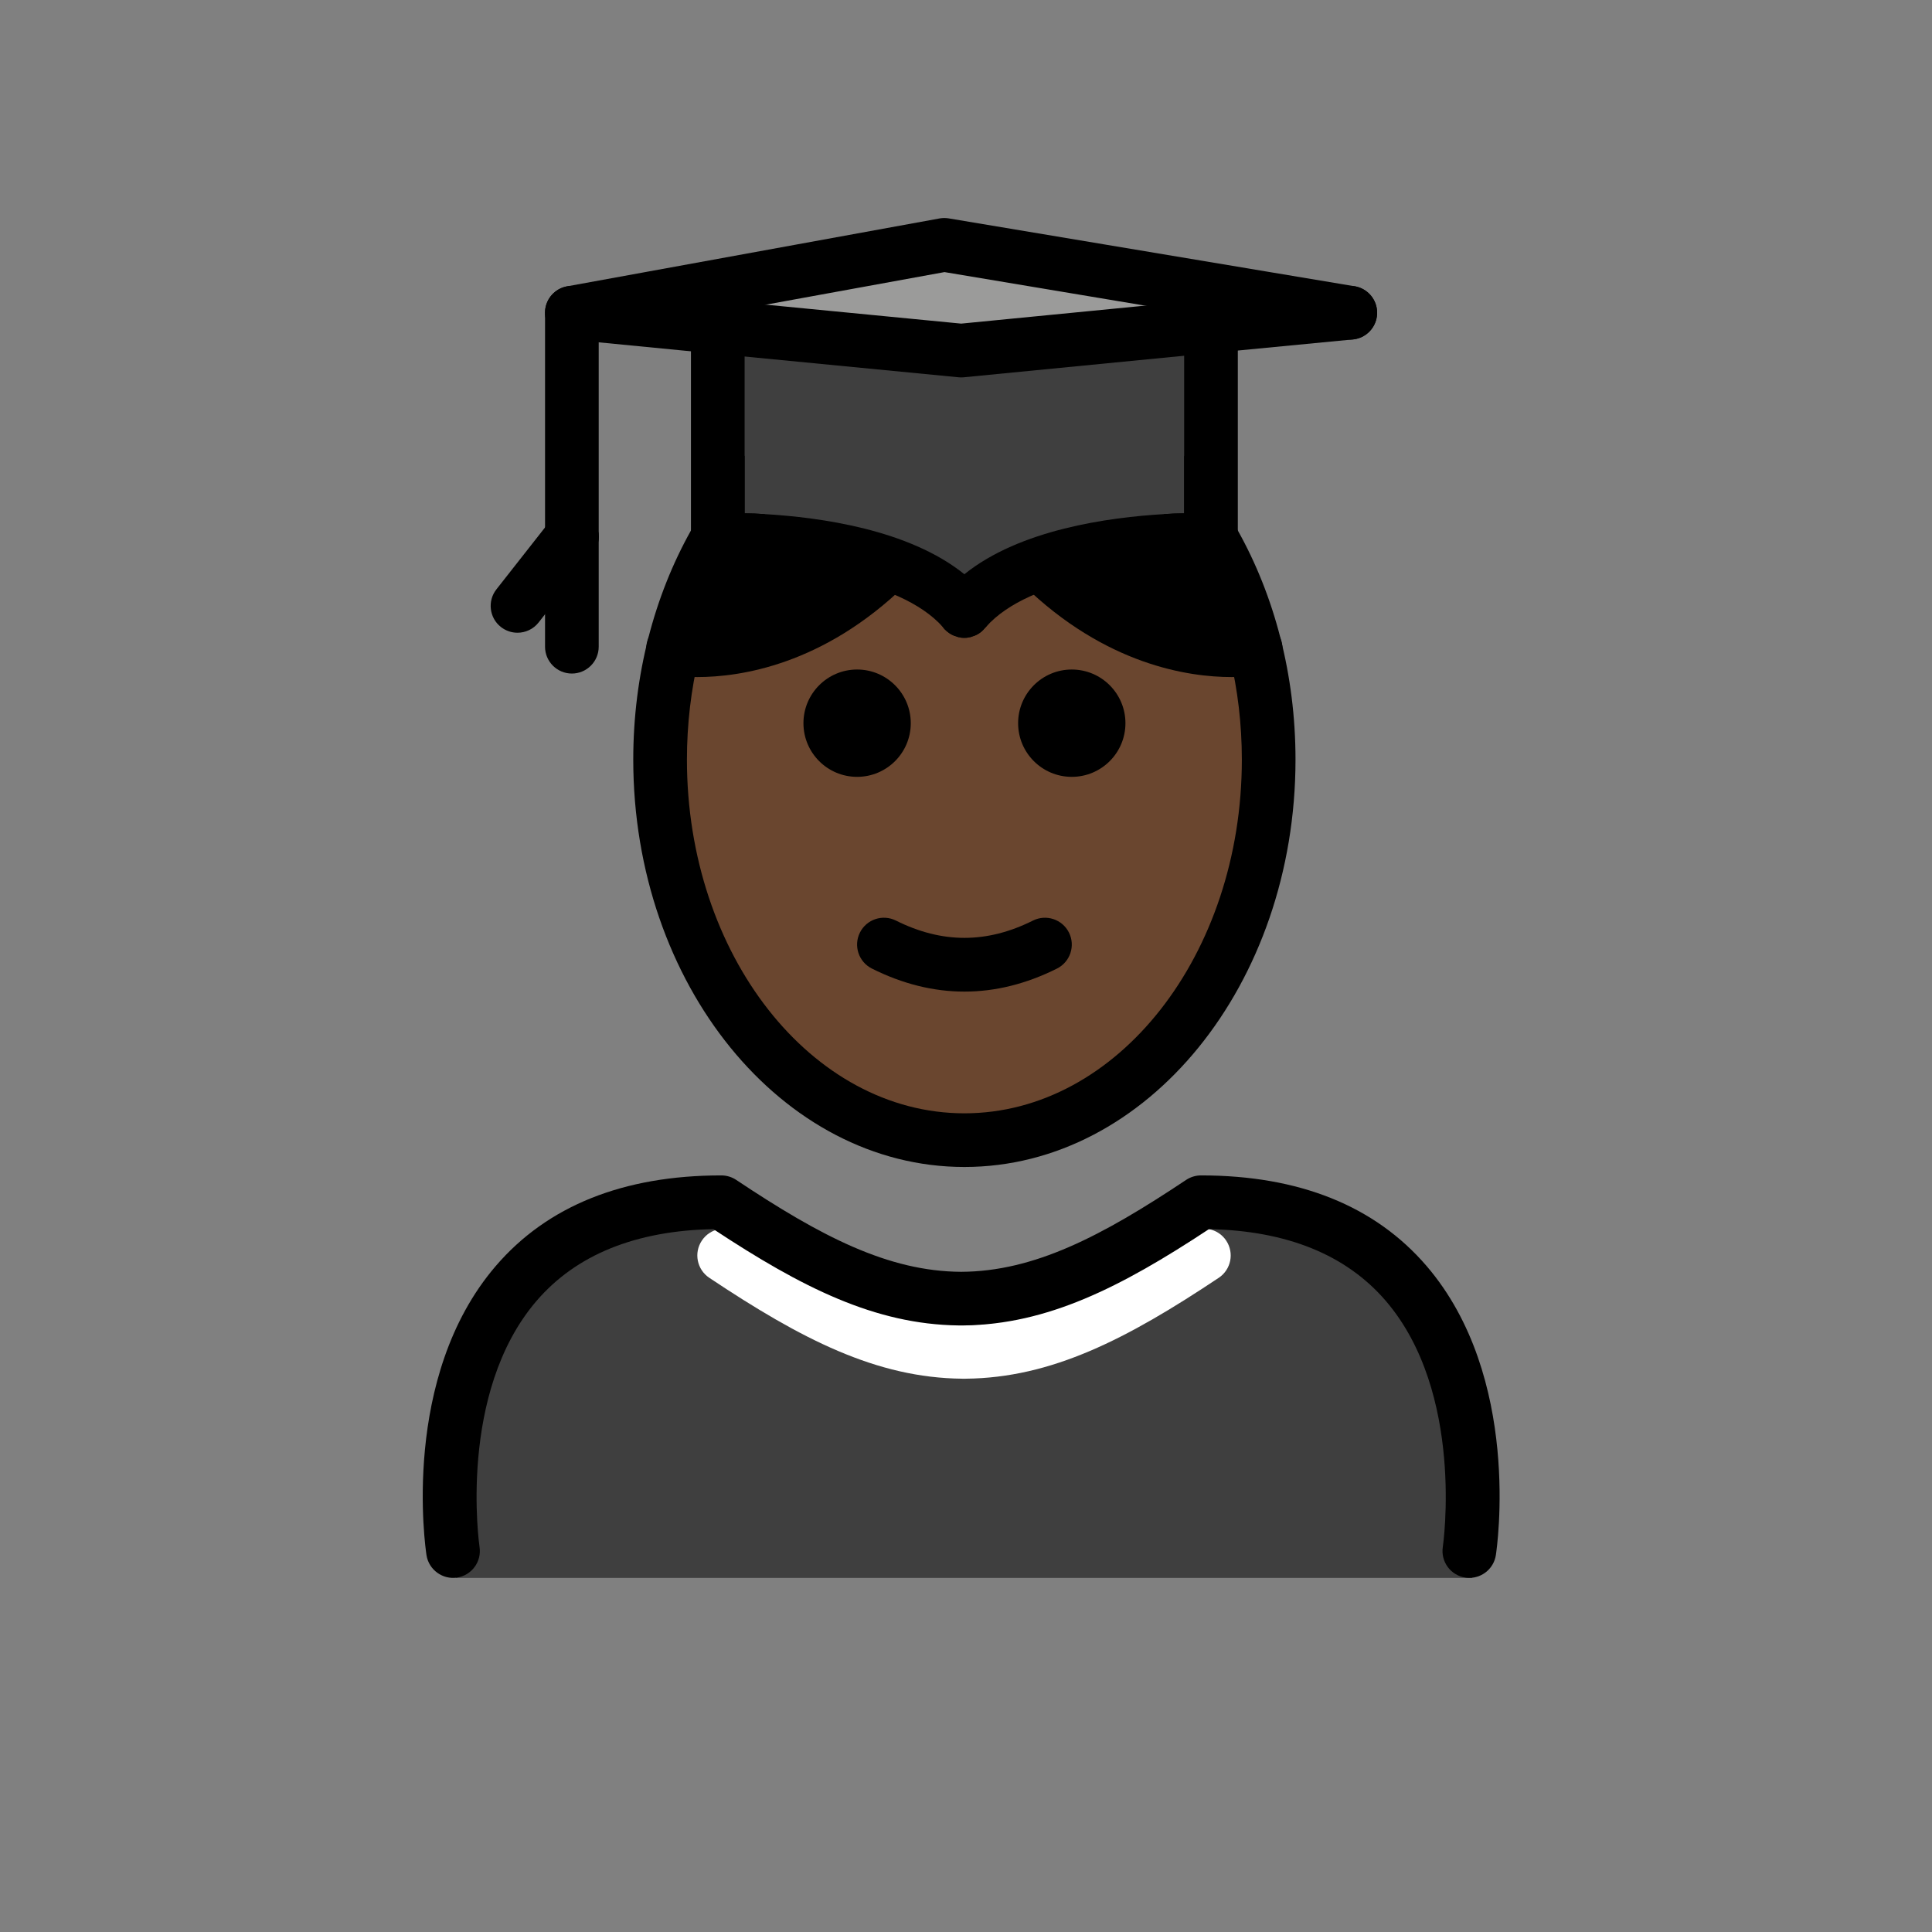<svg id="emoji" x="0" y="0" viewBox="0 0 72 72" version="1.1" xmlns="http://www.w3.org/2000/svg">
  <rect x="0" y="0" width="72" height="72" fill="#808080" stroke="none"/>
  <g id="color">
    <path fill="#3F3F3F" d="M54.862,58.804c0,0,2-14-10-14c-3.192,2.128-5.926,3.598-9,3.592h0.125 c-3.074,0.006-5.808-1.464-9-3.592c-12,0-10,14-10,14"/>
    <polygon fill="#9B9B9A" points="45.131,12.155 35.821,13.065 26.751,12.185 21.311,11.655 35.191,9.125 50.321,11.655"/>
    <path fill="#3F3F3F" d="M45.131,12.155v7.97c0,0-6.72-0.26-9.19,2.64c-2.47-2.9-9.19-2.64-9.19-2.64v-7.94l9.07,0.88 L45.131,12.155z"/>
    <path fill="#FFFFFF" d="M35.969,51.381c-0.008,0-0.014,0-0.021,0h-0.046c-0.012,0-0.027,0-0.041,0v-0.001 c-3.197-0.031-5.985-1.464-9.428-3.76c-0.46-0.307-0.584-0.928-0.277-1.387c0.306-0.46,0.925-0.583,1.387-0.277 c3.153,2.103,5.66,3.41,8.383,3.425c2.722-0.014,5.229-1.322,8.383-3.425c0.46-0.306,1.081-0.183,1.387,0.277 c0.307,0.46,0.183,1.08-0.277,1.387c-3.443,2.296-6.231,3.728-9.428,3.76v0.001 C35.982,51.381,35.976,51.381,35.969,51.381z"/>
  </g>
  <g id="hair">
    <path fill="#000000" d="M26.578,20.098c-0.688,1.207-1.228,2.554-1.588,4l-0.028,0.069 c0,0,3.981,0.784,7.961-3.079l0.035-0.102c-2.869-0.997-6.333-0.861-6.333-0.861"/>
    <path fill="#000000" d="M45.012,20.125c0,0-3.408-0.201-6.325,0.904l0.028,0.058c3.981,3.863,7.961,3.079,7.961,3.079 l-0.01,0.003c-0.36-1.474-0.906-2.845-1.605-4.072"/>
  </g>
  <g id="skin">
    <path fill="#6a462f" d="M46.541,24.187c-0.704,0.094-4.261,0.362-7.827-3.099l-0.028-0.058 c0.007-0.003,0.015-0.005,0.022-0.008c-1.091,0.391-2.09,0.947-2.768,1.744 c-2.07-2.43-7.104-2.64-8.687-2.645c1.127,0.011,3.578,0.127,5.705,0.866l-0.035,0.102 c-3.566,3.461-7.122,3.192-7.827,3.099c-0.398,1.44-0.616,2.983-0.616,4.593c0,7.828,5.077,14.173,11.339,14.173 c6.262,0,11.339-6.346,11.339-14.173C47.158,27.17,46.939,25.627,46.541,24.187z"/>
  </g>
  <g id="skin-shadow"/>
  <g id="line">
    <path d="M41.942,26.951c0,1.105-0.896,2-2,2s-2-0.895-2-2c0-1.103,0.896-2,2-2S41.942,25.848,41.942,26.951"/>
    <path d="M33.942,26.951c0,1.105-0.896,2-2,2s-2-0.895-2-2c0-1.103,0.896-2,2-2S33.942,25.848,33.942,26.951"/>
    <path d="M35.941,36.954c-1.152,0-2.304-0.286-3.447-0.858C32,35.849,31.8,35.248,32.047,34.754 c0.247-0.494,0.846-0.694,1.342-0.447c1.718,0.859,3.388,0.859,5.106,0c0.495-0.247,1.095-0.046,1.342,0.447 c0.247,0.494,0.047,1.095-0.447,1.342C38.245,36.668,37.093,36.954,35.941,36.954z"/>
    <path d="M46.13,19.77c-0.57-1.03-1.24-1.97-2-2.79v2.15c-0.22,0-0.48,0.01-0.76,0.03c0.46,0.6,0.87,1.26,1.23,1.96 c1.06,2.07,1.68,4.54,1.68,7.19c0,7.27-4.64,13.18-10.34,13.18s-10.34-5.91-10.34-13.18c0-2.66,0.62-5.13,1.69-7.2 c0.36-0.7,0.77-1.35,1.22-1.95c-0.28-0.02-0.54-0.03-0.76-0.03v-2.15c-0.75,0.82-1.43,1.76-2,2.79c-1.36,2.43-2.15,5.37-2.15,8.54 c0,8.37,5.54,15.18,12.34,15.18c6.81,0,12.34-6.81,12.34-15.18C48.28,25.14,47.49,22.2,46.13,19.77z"/>
    <polyline fill="none" stroke="#000000" stroke-linecap="round" stroke-linejoin="round" stroke-miterlimit="10" stroke-width="2" points="21.311,11.655 26.751,12.185 35.821,13.065 45.131,12.155 50.321,11.655"/>
    <path d="M36.74,23.37c-0.02,0.01-0.03,0.03-0.04,0.04c-0.13,0.16-0.29,0.26-0.47,0.31c-0.04,0.02-0.08,0.03-0.12,0.03 c-0.06,0.02-0.11,0.02-0.17,0.02s-0.12,0-0.17-0.02c-0.04,0-0.08-0.01-0.12-0.03c-0.13-0.03-0.25-0.1-0.36-0.19 c-0.06-0.05-0.11-0.1-0.15-0.16c-1.65-1.86-5.85-2.25-7.85-2.26c-0.19,0-0.36,0.01-0.5,0.01c-0.27,0.01-0.54-0.08-0.73-0.27 c-0.2-0.19-0.31-0.45-0.31-0.72v-8.47c0-0.56,0.45-1,1-1s1,0.44,1,1v7.47c0.22,0,0.48,0.01,0.76,0.03 c2.04,0.12,5.36,0.57,7.43,2.24c0.28,0.21,0.53,0.45,0.76,0.72C37.01,22.48,37.02,23,36.74,23.37z"/>
    <path d="M46.13,11.66v8.47c0,0.27-0.11,0.53-0.3,0.72c-0.2,0.18-0.44,0.28-0.74,0.28c-0.14-0.01-0.31-0.01-0.49-0.01 c-2.01,0-6.22,0.38-7.86,2.25c-0.02,0.01-0.03,0.03-0.04,0.04c-0.13,0.16-0.29,0.26-0.47,0.31c-0.04,0.02-0.08,0.03-0.12,0.03 c-0.06,0.02-0.11,0.02-0.17,0.02s-0.12,0-0.17-0.02c-0.04,0-0.08-0.01-0.12-0.03c-0.13-0.03-0.25-0.1-0.36-0.19 c-0.06-0.05-0.11-0.1-0.15-0.16c-0.28-0.37-0.27-0.89,0.04-1.25c0.23-0.27,0.48-0.51,0.76-0.72c2.07-1.67,5.39-2.12,7.43-2.24 c0.28-0.02,0.54-0.03,0.76-0.03v-7.47c0-0.56,0.45-1,1-1S46.13,11.1,46.13,11.66z"/>
    <polyline fill="none" stroke="#000000" stroke-linecap="round" stroke-linejoin="round" stroke-miterlimit="10" stroke-width="2" points="50.321,11.655 35.191,9.125 21.311,11.655"/>
    <path d="M21.312,21c-0.553,0-1-0.448-1-1v-8.121c0-0.552,0.447-1,1-1s1,0.448,1,1v8.121 C22.312,20.553,21.865,21,21.312,21z"/>
    <path d="M19.285,23.58c-0.216,0-0.434-0.07-0.617-0.213c-0.434-0.341-0.51-0.97-0.168-1.404l2.026-2.58 c0.341-0.434,0.968-0.51,1.404-0.169c0.434,0.341,0.51,0.97,0.168,1.404l-2.026,2.58 C19.875,23.449,19.582,23.58,19.285,23.58z"/>
    <path d="M21.312,25.101c-0.553,0-1-0.448-1-1v-4.101c0-0.552,0.447-1,1-1s1,0.448,1,1v4.101 C22.312,24.653,21.865,25.101,21.312,25.101z"/>
    <path d="M45.894,25.232c-1.594,0-4.688-0.451-7.753-3.427c-0.397-0.385-0.406-1.018-0.021-1.414 c0.386-0.397,1.018-0.405,1.414-0.021c3.522,3.418,6.936,2.842,7.078,2.814c0.54-0.097,1.063,0.257,1.165,0.796 c0.102,0.54-0.246,1.061-0.785,1.167C46.938,25.159,46.538,25.232,45.894,25.232z"/>
    <path d="M25.989,25.232c-0.645,0-1.045-0.074-1.098-0.085c-0.542-0.106-0.894-0.632-0.788-1.174 c0.106-0.54,0.629-0.891,1.169-0.789c0.161,0.031,3.566,0.595,7.077-2.814c0.397-0.384,1.028-0.375,1.414,0.021 c0.385,0.396,0.375,1.029-0.021,1.414C30.677,24.781,27.583,25.232,25.989,25.232z"/>
    <path d="M54.759,58.803c-0.051,0-0.102-0.003-0.152-0.011c-0.546-0.084-0.921-0.594-0.838-1.139 c0.009-0.058,0.827-5.741-2.129-9.178c-1.476-1.715-3.689-2.612-6.586-2.669c-3.31,2.186-6.028,3.546-9.126,3.589 c-0.021,0.001-0.043,0.001-0.064,0.001c-0.008,0-0.014,0-0.021,0h-0.045c-0.015,0-0.027,0-0.042,0 c-0.015,0-0.029,0-0.044-0.001c-3.1-0.043-5.816-1.403-9.126-3.589c-2.897,0.057-5.11,0.954-6.586,2.669 c-2.956,3.437-2.138,9.12-2.129,9.178c0.083,0.545-0.292,1.055-0.838,1.139c-0.535,0.084-1.055-0.29-1.139-0.836 c-0.041-0.27-0.973-6.633,2.581-10.775c1.923-2.241,4.751-3.377,8.407-3.377c0.197,0,0.391,0.059,0.555,0.168 c3.153,2.103,5.66,3.41,8.383,3.425c2.722-0.014,5.229-1.322,8.383-3.425c0.164-0.109,0.357-0.168,0.555-0.168 c3.656,0,6.484,1.136,8.407,3.377c3.554,4.143,2.622,10.506,2.581,10.775C55.669,58.45,55.243,58.803,54.759,58.803 z"/>
  </g>
</svg>
